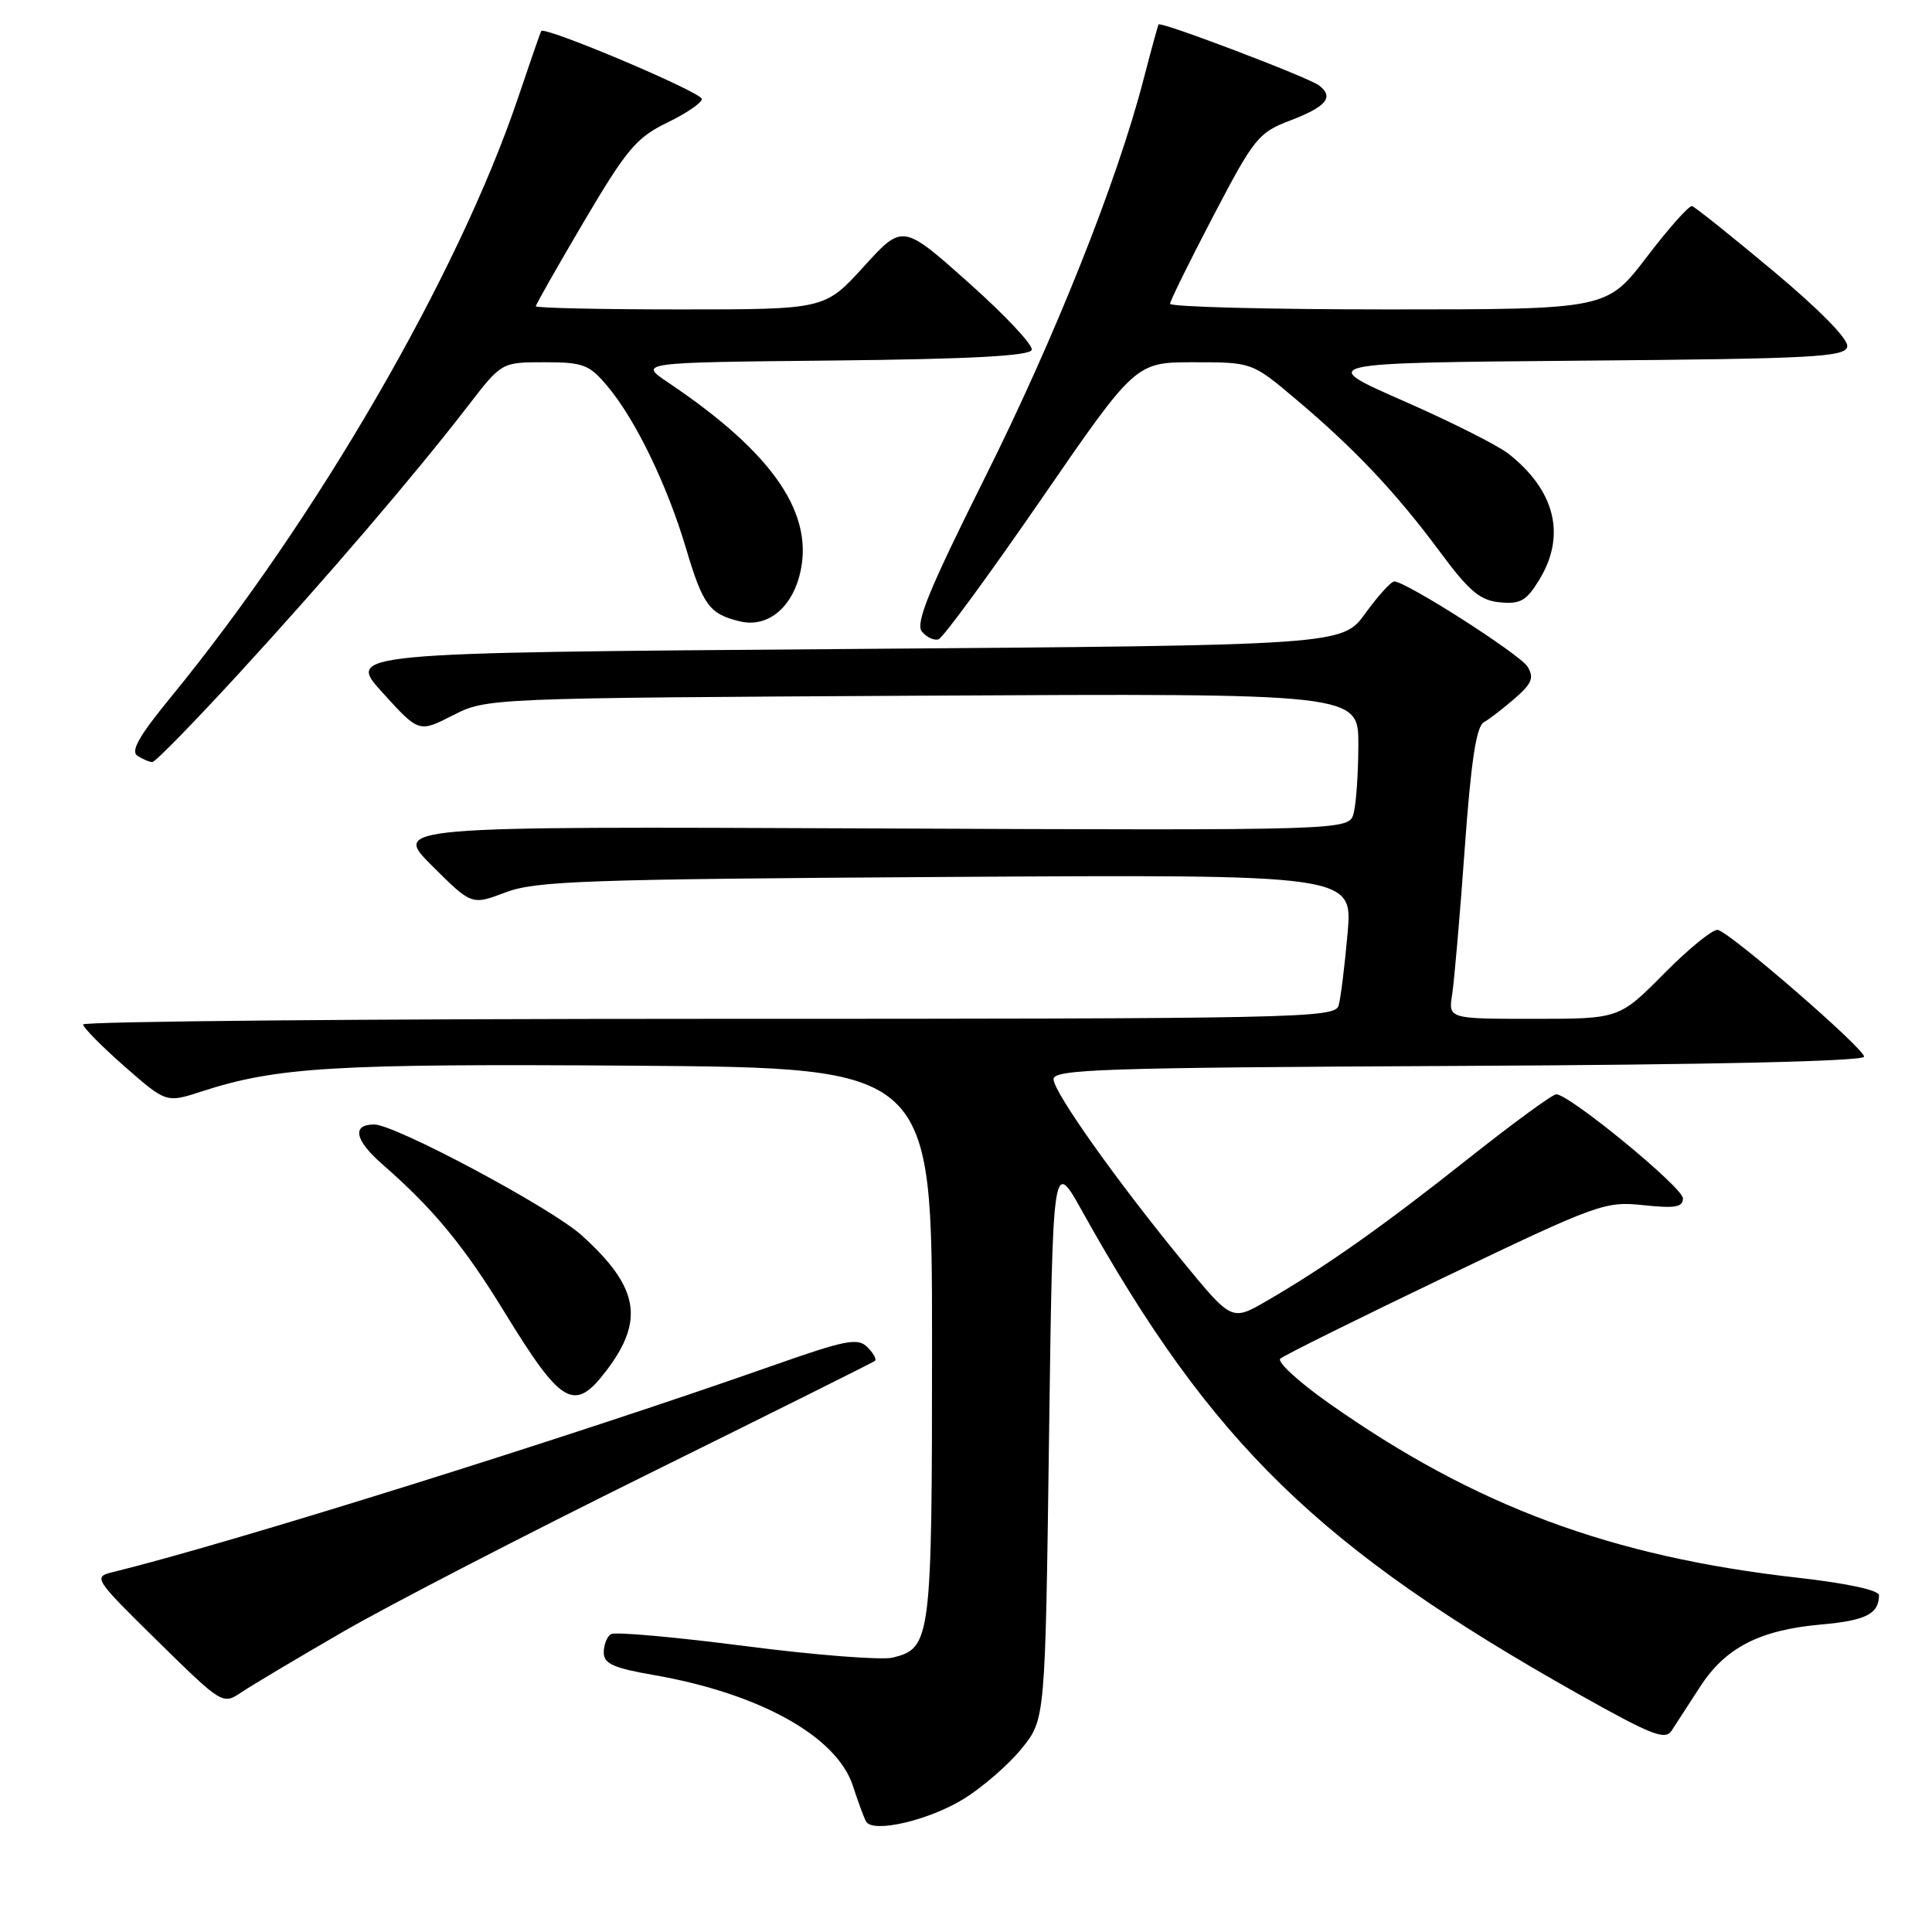 <?xml version="1.0" encoding="UTF-8" standalone="no"?>
<!DOCTYPE svg PUBLIC "-//W3C//DTD SVG 1.1//EN" "http://www.w3.org/Graphics/SVG/1.1/DTD/svg11.dtd" >
<svg xmlns="http://www.w3.org/2000/svg" xmlns:xlink="http://www.w3.org/1999/xlink" version="1.1" viewBox="0 0 256 256">
 <g >
 <path fill="currentColor"
d=" M 127.75 238.33 C 130.26 236.77 133.70 233.77 135.40 231.66 C 138.50 227.82 138.50 227.82 139.00 190.66 C 139.50 153.50 139.50 153.50 143.40 160.50 C 160.56 191.28 174.79 205.13 209.17 224.48 C 218.83 229.91 220.65 230.63 221.50 229.32 C 222.05 228.47 223.75 225.85 225.28 223.49 C 228.64 218.30 233.19 215.97 241.37 215.25 C 247.22 214.73 248.95 213.85 248.98 211.39 C 248.99 210.71 244.77 209.80 238.25 209.06 C 213.49 206.28 195.45 199.57 176.15 185.98 C 172.10 183.13 169.18 180.46 169.65 180.03 C 170.12 179.60 179.95 174.73 191.50 169.19 C 211.75 159.49 212.69 159.15 217.75 159.69 C 221.95 160.14 223.00 159.96 223.00 158.79 C 223.00 157.35 207.96 145.00 206.21 145.00 C 205.71 145.00 200.45 148.85 194.51 153.56 C 183.22 162.51 175.68 167.83 167.86 172.37 C 163.22 175.06 163.22 175.06 156.83 167.28 C 148.08 156.63 139.72 144.87 139.60 143.03 C 139.51 141.68 145.81 141.47 193.25 141.24 C 227.07 141.08 247.00 140.62 247.00 140.01 C 247.00 138.92 229.39 123.65 227.63 123.22 C 227.00 123.07 223.81 125.66 220.53 128.97 C 214.56 135.00 214.56 135.00 203.24 135.00 C 191.91 135.00 191.91 135.00 192.42 131.75 C 192.70 129.96 193.45 121.30 194.08 112.50 C 194.92 100.84 195.61 96.28 196.62 95.70 C 197.39 95.26 199.25 93.82 200.76 92.51 C 202.99 90.56 203.30 89.79 202.41 88.34 C 201.41 86.71 186.47 77.15 184.76 77.04 C 184.35 77.02 182.63 78.91 180.93 81.25 C 177.86 85.50 177.86 85.50 111.87 86.00 C 45.89 86.50 45.89 86.50 50.70 91.79 C 55.50 97.08 55.50 97.08 60.00 94.79 C 64.50 92.50 64.50 92.50 122.25 92.18 C 180.00 91.87 180.00 91.87 179.99 98.68 C 179.98 102.43 179.70 106.52 179.36 107.77 C 178.76 110.04 178.76 110.04 115.39 109.77 C 52.02 109.50 52.02 109.50 57.26 114.73 C 62.50 119.95 62.50 119.95 67.00 118.24 C 71.00 116.73 77.50 116.50 125.37 116.20 C 179.25 115.87 179.25 115.87 178.56 123.69 C 178.18 127.98 177.65 132.29 177.37 133.25 C 176.89 134.90 172.06 135.00 93.93 135.00 C 48.32 135.00 11.01 135.34 11.01 135.75 C 11.02 136.16 13.50 138.67 16.53 141.33 C 22.03 146.15 22.03 146.15 26.76 144.61 C 36.74 141.38 44.32 140.93 84.00 141.21 C 123.50 141.50 123.50 141.50 123.50 178.00 C 123.50 217.33 123.37 218.37 118.31 219.64 C 116.86 220.00 108.08 219.32 98.79 218.12 C 89.51 216.92 81.48 216.20 80.96 216.53 C 80.43 216.85 80.00 217.95 80.00 218.96 C 80.00 220.44 81.27 221.02 86.58 221.94 C 100.69 224.40 110.91 230.09 113.03 236.68 C 113.71 238.78 114.49 240.89 114.76 241.36 C 115.67 242.95 123.14 241.20 127.75 238.33 Z  M 45.50 216.19 C 51.55 212.69 69.78 203.27 86.00 195.26 C 102.22 187.24 115.70 180.52 115.94 180.32 C 116.18 180.12 115.73 179.30 114.93 178.50 C 113.66 177.23 112.08 177.54 102.33 180.97 C 75.45 190.44 30.31 204.56 14.88 208.33 C 12.33 208.96 12.51 209.23 20.87 217.44 C 29.48 225.89 29.50 225.90 32.00 224.23 C 33.37 223.31 39.45 219.69 45.50 216.19 Z  M 80.33 181.64 C 85.45 174.92 84.65 170.53 77.08 163.69 C 73.05 160.05 52.36 149.00 49.58 149.00 C 46.59 149.00 47.01 151.07 50.63 154.24 C 57.43 160.18 61.44 165.04 66.82 173.82 C 74.42 186.23 76.09 187.20 80.33 181.64 Z  M 31.70 89.19 C 43.30 76.55 54.86 63.05 62.04 53.75 C 66.47 48.00 66.47 48.00 72.15 48.00 C 77.28 48.00 78.07 48.30 80.47 51.15 C 84.19 55.56 88.40 64.25 90.89 72.63 C 93.15 80.22 94.00 81.37 98.07 82.34 C 101.53 83.16 104.69 80.78 105.89 76.45 C 108.13 68.32 102.64 60.16 88.54 50.69 C 84.59 48.03 84.59 48.03 110.46 47.77 C 128.67 47.58 136.45 47.16 136.71 46.36 C 136.92 45.74 133.15 41.73 128.34 37.45 C 119.60 29.66 119.60 29.66 114.45 35.33 C 109.29 41.00 109.29 41.00 90.15 41.00 C 79.62 41.00 71.00 40.81 71.00 40.58 C 71.00 40.35 73.88 35.29 77.39 29.33 C 83.04 19.77 84.32 18.24 88.39 16.26 C 90.93 15.03 93.00 13.62 93.00 13.12 C 93.00 12.23 72.11 3.40 71.71 4.12 C 71.59 4.33 70.21 8.32 68.63 13.00 C 60.73 36.39 41.91 68.86 22.57 92.46 C 18.42 97.52 17.27 99.55 18.22 100.15 C 18.92 100.60 19.81 100.98 20.18 100.98 C 20.56 100.99 25.74 95.69 31.70 89.19 Z  M 137.95 66.18 C 150.47 48.00 150.47 48.00 158.18 48.00 C 165.90 48.00 165.90 48.00 171.70 52.89 C 179.47 59.44 184.90 65.18 190.71 73.00 C 194.67 78.35 196.10 79.56 198.74 79.81 C 201.46 80.08 202.26 79.61 203.97 76.81 C 207.54 70.96 206.08 65.00 199.89 60.13 C 198.48 59.02 192.19 55.85 185.91 53.10 C 174.50 48.09 174.50 48.09 209.49 47.79 C 240.31 47.54 244.51 47.31 244.77 45.93 C 244.96 44.97 241.19 41.12 234.99 35.93 C 229.44 31.29 224.59 27.41 224.20 27.31 C 223.82 27.20 221.11 30.24 218.20 34.06 C 212.90 41.00 212.90 41.00 183.95 41.00 C 168.03 41.00 155.02 40.66 155.04 40.25 C 155.06 39.84 157.65 34.59 160.79 28.58 C 166.18 18.28 166.75 17.57 170.95 15.97 C 175.75 14.14 176.81 12.87 174.78 11.32 C 173.38 10.25 153.81 2.81 153.52 3.24 C 153.42 3.38 152.53 6.65 151.53 10.50 C 148.04 24.00 139.81 44.67 130.45 63.40 C 123.05 78.22 121.26 82.61 122.16 83.69 C 122.79 84.45 123.78 84.91 124.36 84.71 C 124.95 84.52 131.06 76.18 137.95 66.18 Z "/>
</g>
</svg>